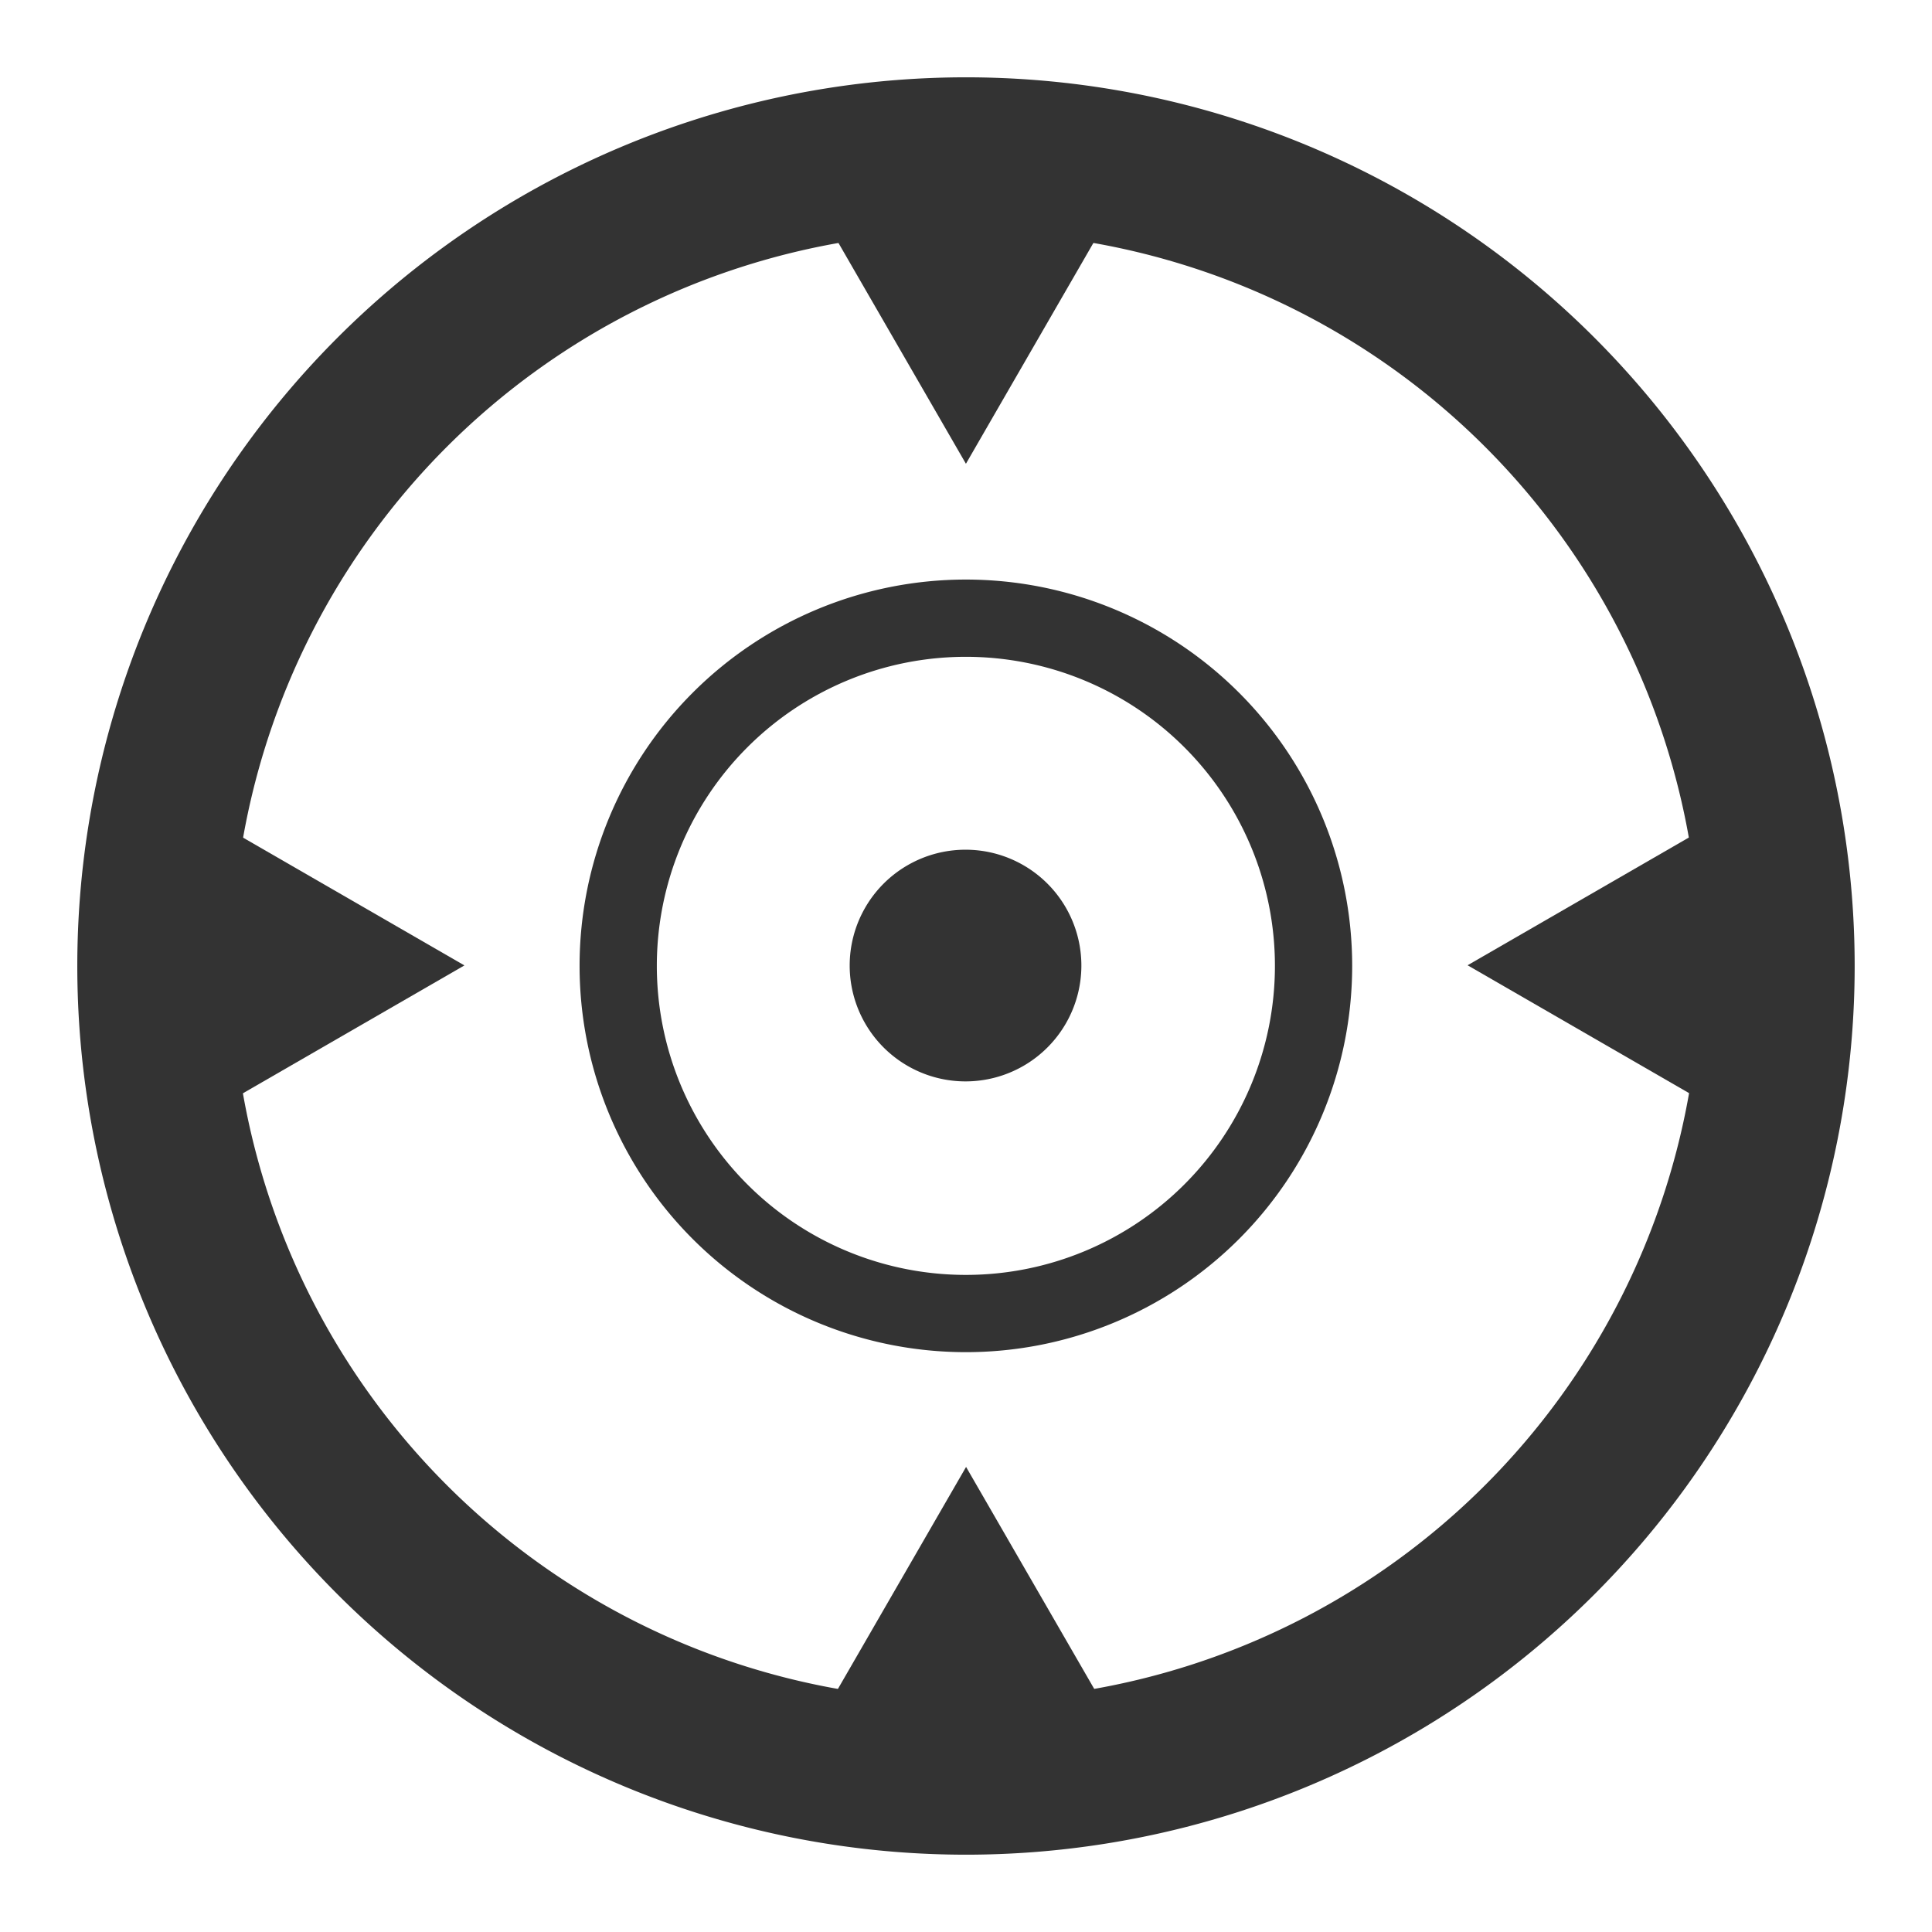 <?xml version="1.0" encoding="UTF-8" standalone="no"?>
<!-- Created with Inkscape (http://www.inkscape.org/) -->

<svg
   xmlns:dc="http://purl.org/dc/elements/1.1/"
   xmlns:cc="http://creativecommons.org/ns#"
   xmlns:rdf="http://www.w3.org/1999/02/22-rdf-syntax-ns#"
   xmlns:svg="http://www.w3.org/2000/svg"
   xmlns="http://www.w3.org/2000/svg"
   xmlns:sodipodi="http://sodipodi.sourceforge.net/DTD/sodipodi-0.dtd"
   xmlns:inkscape="http://www.inkscape.org/namespaces/inkscape"
   width="50"
   height="50"
   id="svg2"
   version="1.1"
   inkscape:version="0.48.3.1 r9886"
   sodipodi:docname="localisation_50.svg"
   inkscape:export-filename="/home/yves/OPENSNOWMAP/www.git/dev.opensnowmap.org/pics/localisation_50.png"
   inkscape:export-xdpi="115.2"
   inkscape:export-ydpi="115.2">
  <defs
     id="defs4">
    <inkscape:perspective
       sodipodi:type="inkscape:persp3d"
       inkscape:vp_x="0 : 526.18109 : 1"
       inkscape:vp_y="0 : 1000 : 0"
       inkscape:vp_z="744.09448 : 526.18109 : 1"
       inkscape:persp3d-origin="372.04724 : 350.78739 : 1"
       id="perspective10" />
  </defs>
  <sodipodi:namedview
     id="base"
     pagecolor="#ffffff"
     bordercolor="#666666"
     borderopacity="1.0"
     inkscape:pageopacity="0.0"
     inkscape:pageshadow="2"
     inkscape:zoom="2.95"
     inkscape:cx="9.1827976"
     inkscape:cy="21.234786"
     inkscape:document-units="px"
     inkscape:current-layer="layer1"
     showgrid="false"
     inkscape:window-width="1323"
     inkscape:window-height="634"
     inkscape:window-x="240"
     inkscape:window-y="94"
     inkscape:window-maximized="0" />
  <g
     inkscape:label="Calque 1"
     inkscape:groupmode="layer"
     id="layer1"
     transform="translate(0,-1002.362)">
    <path
       inkscape:export-ydpi="82.368874"
       inkscape:export-xdpi="82.368874"
       inkscape:export-filename="/home/yves/KIMSUFI/www.git/beta.pistes-nordiques.org/pics/close-simple.png"
       transform="matrix(4.047,0,0,4.047,-5.705,995.067)"
       d="m 12.776,7.98 a 5.189,5.189 0 1 1 -10.378,0 5.189,5.189 0 1 1 10.378,0 z"
       sodipodi:ry="5.189189"
       sodipodi:rx="5.189189"
       sodipodi:cy="7.9803438"
       sodipodi:cx="7.5872235"
       id="path3010"
       style="fill:none;stroke:#333333;stroke-width:0.988;stroke-linecap:round;stroke-linejoin:miter;stroke-miterlimit:4;stroke-opacity:1;stroke-dasharray:none"
       sodipodi:type="arc" />
    <path
       sodipodi:type="arc"
       style="fill:#333333;fill-opacity:1;fill-rule:nonzero;stroke:none"
       id="path3772"
       sodipodi:cx="28.551912"
       sodipodi:cy="26.912569"
       sodipodi:rx="4.7814207"
       sodipodi:ry="4.7814207"
       d="m 33.333,26.913 a 4.781,4.781 0 1 1 -9.563,0 4.781,4.781 0 1 1 9.563,0 z"
       transform="matrix(0.627,0,0,0.627,7.086,1010.476)" />
    <path
       sodipodi:type="star"
       style="fill:#333333;fill-opacity:1;fill-rule:nonzero;stroke:none"
       id="path3776"
       sodipodi:sides="3"
       sodipodi:cx="-20.309479"
       sodipodi:cy="2.9980657"
       sodipodi:r1="9.5250072"
       sodipodi:r2="4.7625036"
       sodipodi:arg1="-0.52359878"
       sodipodi:arg2="0.52359878"
       inkscape:flatsided="false"
       inkscape:rounded="0"
       inkscape:randomized="0"
       d="m -12.061,-1.764 -4.124,7.144 -4.124,7.144 -4.124,-7.144 -4.124,-7.144 8.249,0 z"
       transform="matrix(0.485,0,0,0.485,34.848,1008.29)"
       inkscape:transform-center-y="-16.446816" />
    <path
       inkscape:transform-center-y="16.446779"
       transform="matrix(-0.485,0,0,-0.485,15.152,1046.4)"
       d="m -12.061,-1.764 -4.124,7.144 -4.124,7.144 -4.124,-7.144 -4.124,-7.144 8.249,0 z"
       inkscape:randomized="0"
       inkscape:rounded="0"
       inkscape:flatsided="false"
       sodipodi:arg2="0.52359878"
       sodipodi:arg1="-0.52359878"
       sodipodi:r2="4.7625036"
       sodipodi:r1="9.5250072"
       sodipodi:cy="2.9980657"
       sodipodi:cx="-20.309479"
       sodipodi:sides="3"
       id="path3784"
       style="fill:#333333;fill-opacity:1;fill-rule:nonzero;stroke:none"
       sodipodi:type="star" />
    <path
       sodipodi:type="star"
       style="fill:#333333;fill-opacity:1;fill-rule:nonzero;stroke:none"
       id="path3786"
       sodipodi:sides="3"
       sodipodi:cx="-20.309479"
       sodipodi:cy="2.9980657"
       sodipodi:r1="9.5250072"
       sodipodi:r2="4.7625036"
       sodipodi:arg1="-0.52359878"
       sodipodi:arg2="0.52359878"
       inkscape:flatsided="false"
       inkscape:rounded="0"
       inkscape:randomized="0"
       d="m -12.061,-1.764 -4.124,7.144 -4.124,7.144 -4.124,-7.144 -4.124,-7.144 8.249,0 z"
       transform="matrix(0,-0.485,0.485,0,5.945,1017.497)"
       inkscape:transform-center-y="1.6878472e-05"
       inkscape:transform-center-x="16.446816" />
    <path
       inkscape:transform-center-y="4.6561923e-05"
       transform="matrix(0,0.485,-0.485,0,44.055,1037.193)"
       d="m -12.061,-1.764 -4.124,7.144 -4.124,7.144 -4.124,-7.144 -4.124,-7.144 8.249,0 z"
       inkscape:randomized="0"
       inkscape:rounded="0"
       inkscape:flatsided="false"
       sodipodi:arg2="0.52359878"
       sodipodi:arg1="-0.52359878"
       sodipodi:r2="4.7625036"
       sodipodi:r1="9.5250072"
       sodipodi:cy="2.9980657"
       sodipodi:cx="-20.309479"
       sodipodi:sides="3"
       id="path3788"
       style="fill:#333333;fill-opacity:1;fill-rule:nonzero;stroke:none"
       sodipodi:type="star"
       inkscape:transform-center-x="-16.446816" />
    <path
       sodipodi:type="arc"
       style="fill:none;stroke:#333333;stroke-width:1.153;stroke-linecap:round;stroke-linejoin:miter;stroke-miterlimit:4;stroke-opacity:1;stroke-dasharray:none"
       id="path3790"
       sodipodi:cx="7.5872235"
       sodipodi:cy="7.9803438"
       sodipodi:rx="5.189189"
       sodipodi:ry="5.189189"
       d="m 12.776,7.98 a 5.189,5.189 0 1 1 -10.378,0 5.189,5.189 0 1 1 10.378,0 z"
       transform="matrix(1.734,0,0,1.734,11.841,1013.521)"
       inkscape:export-filename="/home/yves/KIMSUFI/www.git/beta.pistes-nordiques.org/pics/close-simple.png"
       inkscape:export-xdpi="82.368874"
       inkscape:export-ydpi="82.368874" />
  </g>
</svg>
